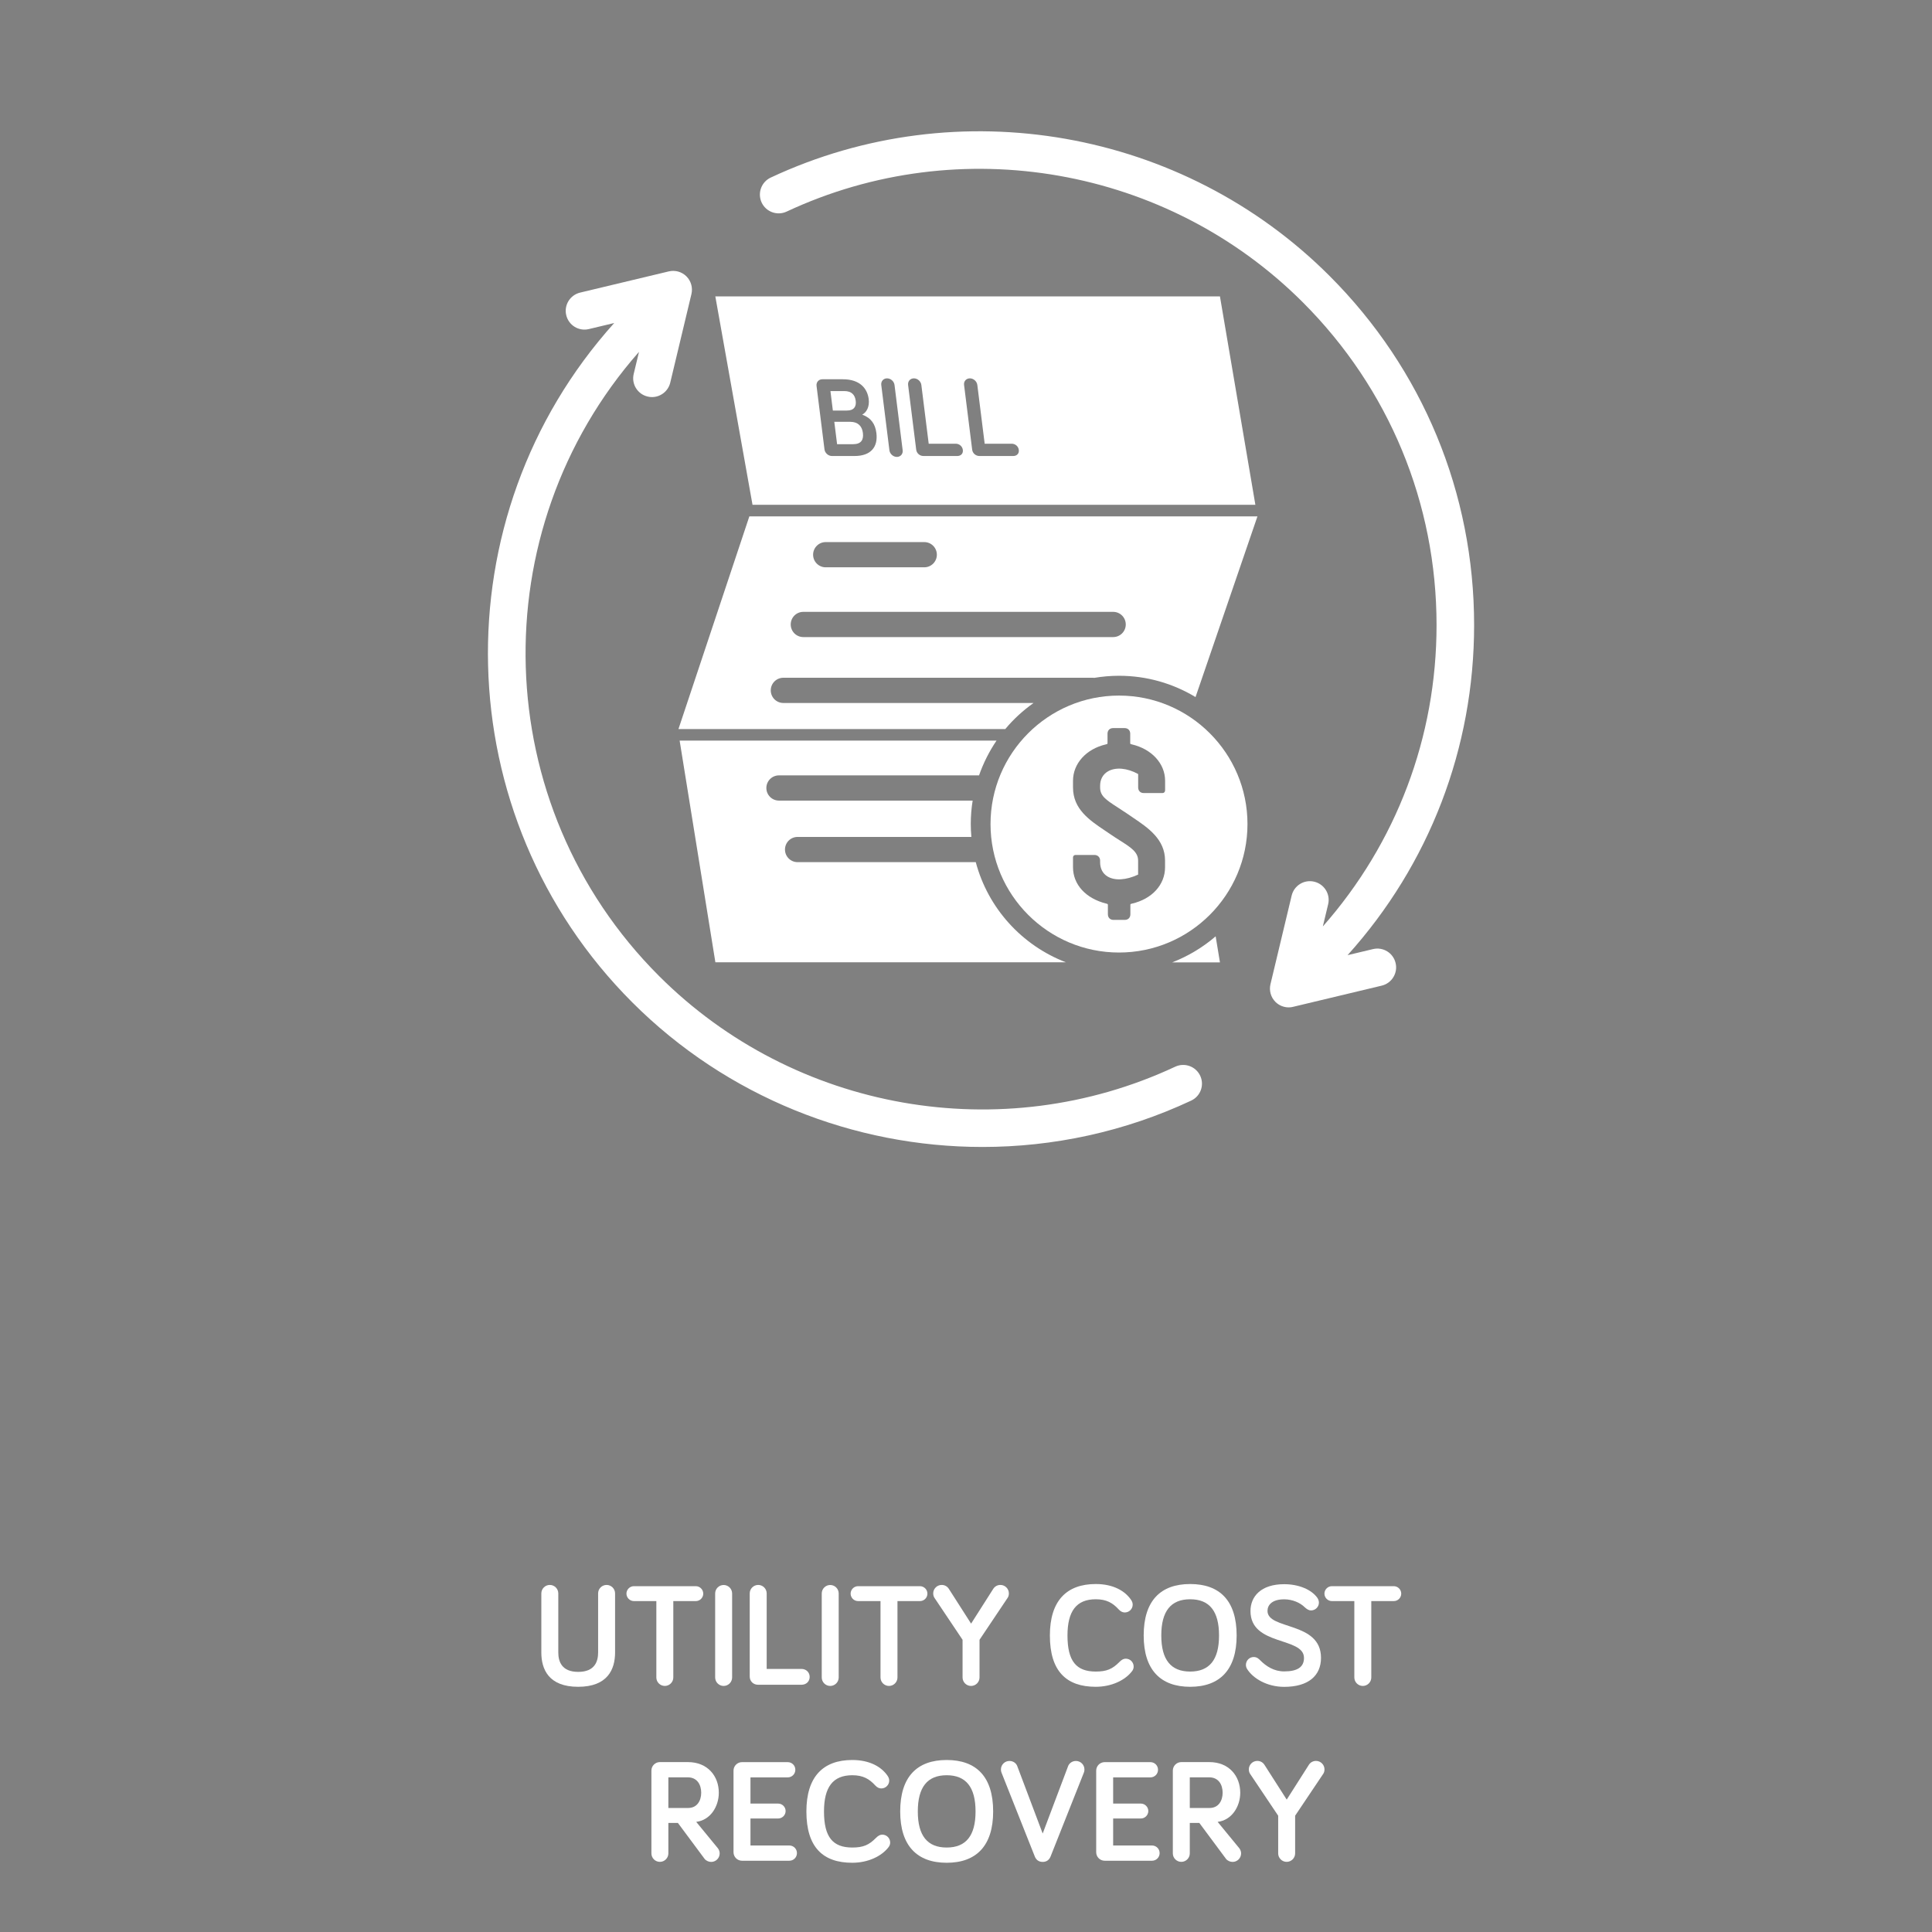 <?xml version="1.0" encoding="utf-8"?>
<!-- Generator: Adobe Illustrator 27.9.0, SVG Export Plug-In . SVG Version: 6.00 Build 0)  -->
<svg version="1.1" xmlns="http://www.w3.org/2000/svg" xmlns:xlink="http://www.w3.org/1999/xlink" x="0px" y="0px"
	 viewBox="0 0 360 360" style="enable-background:new 0 0 360 360;" xml:space="preserve">
<rect x="0" y="0" width="360" height="360" fill="#808080" stroke="none"/>
<style type="text/css">
	.st0{fill:#FFFFFF;}
	.st1{fill:none;stroke:#000000;stroke-width:4.691;stroke-linecap:round;stroke-linejoin:round;stroke-miterlimit:10;}
</style>
<g id="Layer_1">
	<g>
		<path class="st0" d="M100.87,307.92v-11.01c0-0.87,0.71-1.58,1.58-1.58s1.58,0.71,1.58,1.58v11.01c0,1.67,0.63,3.61,3.71,3.61
			c3.09,0,3.71-1.94,3.71-3.61v-11.01c0-0.87,0.71-1.58,1.58-1.58s1.58,0.71,1.58,1.58v11.01c0,3.11-1.37,6.39-6.88,6.39
			C102.23,314.31,100.87,311.04,100.87,307.92z"/>
		<path class="st0" d="M125.46,298.34v14.23c0,0.87-0.71,1.58-1.58,1.58s-1.58-0.71-1.58-1.58v-14.23h-4.18
			c-0.76,0-1.39-0.63-1.39-1.39c0-0.76,0.63-1.39,1.39-1.39h11.53c0.76,0,1.39,0.63,1.39,1.39c0,0.77-0.63,1.39-1.39,1.39H125.46z"
			/>
		<path class="st0" d="M136.42,312.57c0,0.87-0.71,1.58-1.58,1.58s-1.58-0.71-1.58-1.58v-15.65c0-0.87,0.71-1.58,1.58-1.58
			s1.58,0.71,1.58,1.58V312.57z"/>
		<path class="st0" d="M149.34,310.98c0.9,0,1.53,0.66,1.53,1.48c0,0.85-0.63,1.47-1.53,1.47h-8.08c-0.9,0-1.56-0.66-1.56-1.53
			v-15.49c0-0.87,0.71-1.58,1.58-1.58s1.58,0.71,1.58,1.58v14.07H149.34z"/>
		<path class="st0" d="M156.28,312.57c0,0.87-0.71,1.58-1.58,1.58s-1.58-0.71-1.58-1.58v-15.65c0-0.87,0.71-1.58,1.58-1.58
			s1.58,0.71,1.58,1.58V312.57z"/>
		<path class="st0" d="M167.23,298.34v14.23c0,0.87-0.71,1.58-1.58,1.58s-1.58-0.71-1.58-1.58v-14.23h-4.18
			c-0.76,0-1.39-0.63-1.39-1.39c0-0.76,0.63-1.39,1.39-1.39h11.53c0.76,0,1.39,0.63,1.39,1.39c0,0.77-0.63,1.39-1.39,1.39H167.23z"
			/>
		<path class="st0" d="M180.95,302.54l4.12-6.47c0.27-0.44,0.76-0.74,1.34-0.74c0.87,0,1.58,0.71,1.58,1.58
			c0,0.3-0.08,0.63-0.25,0.85l-5.22,7.79v7.02c0,0.87-0.71,1.58-1.58,1.58s-1.58-0.71-1.58-1.58v-7.02l-5.22-7.79
			c-0.16-0.22-0.25-0.55-0.25-0.85c0-0.87,0.71-1.58,1.58-1.58c0.57,0,1.04,0.27,1.34,0.74L180.95,302.54z"/>
		<path class="st0" d="M195.63,304.75c0-6.47,3.11-9.59,8.55-9.59c3.3,0,5.46,1.31,6.58,2.95c0.22,0.33,0.3,0.6,0.3,0.9
			c0,0.79-0.66,1.45-1.47,1.45c-0.38,0-0.76-0.16-1.12-0.55c-1.12-1.23-2.29-1.91-4.29-1.91c-3.63,0-5.27,2.24-5.27,6.75
			c0,4.78,1.64,6.72,5.27,6.72c2.02,0,3.11-0.46,4.42-1.8c0.44-0.44,0.79-0.6,1.17-0.6c0.82,0,1.47,0.66,1.47,1.47
			c0,0.33-0.11,0.6-0.27,0.82c-1.31,1.75-3.88,2.95-6.8,2.95C198.74,314.31,195.63,311.45,195.63,304.75z"/>
		<path class="st0" d="M213.11,304.75c0-6.47,3.14-9.59,8.66-9.59s8.66,3.11,8.66,9.59c0,6.39-3.14,9.56-8.66,9.56
			S213.11,311.15,213.11,304.75z M216.39,304.75c0,4.51,1.78,6.72,5.38,6.72s5.38-2.21,5.38-6.72c0-4.53-1.78-6.75-5.38-6.75
			S216.39,300.22,216.39,304.75z"/>
		<path class="st0" d="M239.29,298.01c-2.27,0-3.11,1.07-3.11,2.16c0,3.58,9.97,1.91,9.97,8.74c0,3.33-2.35,5.41-6.86,5.41
			c-3.25,0-5.84-1.61-6.91-3.33c-0.14-0.22-0.22-0.49-0.22-0.76c0-0.82,0.66-1.47,1.45-1.47c0.6,0,0.93,0.33,1.2,0.6
			c1.15,1.15,2.59,2.08,4.48,2.08c2.49,0,3.69-0.82,3.69-2.51c0-3.99-9.97-2.16-9.97-8.74c0-2.7,1.94-5,6.28-5
			c2.73,0,5.11,1.01,6.2,2.57c0.16,0.25,0.27,0.55,0.27,0.87c0,0.79-0.66,1.45-1.48,1.45c-0.38,0-0.76-0.22-1.17-0.6
			C242.26,298.64,240.84,298.01,239.29,298.01z"/>
		<path class="st0" d="M255.52,298.34v14.23c0,0.87-0.71,1.58-1.58,1.58s-1.58-0.71-1.58-1.58v-14.23h-4.18
			c-0.76,0-1.39-0.63-1.39-1.39c0-0.76,0.63-1.39,1.39-1.39h11.53c0.76,0,1.39,0.63,1.39,1.39c0,0.77-0.63,1.39-1.39,1.39H255.52z"
			/>
		<path class="st0" d="M124.54,339.67v5.68c0,0.87-0.71,1.58-1.58,1.58s-1.58-0.71-1.58-1.58v-15.43c0-0.87,0.71-1.58,1.58-1.58
			h5.22c3.69,0,5.76,2.62,5.76,5.71c0,2.59-1.58,5.11-4.21,5.43l4.04,4.92c0.25,0.33,0.33,0.66,0.33,0.96
			c0,0.87-0.71,1.58-1.58,1.58c-0.46,0-0.96-0.22-1.23-0.57l-4.97-6.69H124.54z M124.54,331.18v5.71h3.69
			c1.69,0,2.43-1.39,2.43-2.84c0-1.48-0.74-2.87-2.51-2.87H124.54z"/>
		<path class="st0" d="M139.84,336.07h5.16c0.76,0,1.39,0.63,1.39,1.39c0,0.76-0.63,1.39-1.39,1.39h-5.16v5.03h7.24
			c0.79,0,1.42,0.63,1.42,1.42s-0.63,1.42-1.42,1.42h-8.82c-0.87,0-1.58-0.71-1.58-1.58v-15.21c0-0.87,0.71-1.58,1.58-1.58h8.52
			c0.79,0,1.42,0.63,1.42,1.42c0,0.79-0.63,1.42-1.42,1.42h-6.94V336.07z"/>
		<path class="st0" d="M150.26,337.54c0-6.47,3.11-9.59,8.55-9.59c3.3,0,5.46,1.31,6.58,2.95c0.22,0.33,0.3,0.6,0.3,0.9
			c0,0.79-0.66,1.45-1.47,1.45c-0.38,0-0.76-0.16-1.12-0.55c-1.12-1.23-2.29-1.91-4.29-1.91c-3.63,0-5.27,2.24-5.27,6.75
			c0,4.78,1.64,6.72,5.27,6.72c2.02,0,3.11-0.46,4.42-1.8c0.44-0.44,0.79-0.6,1.17-0.6c0.82,0,1.47,0.66,1.47,1.47
			c0,0.33-0.11,0.6-0.27,0.82c-1.31,1.75-3.88,2.95-6.8,2.95C153.37,347.1,150.26,344.23,150.26,337.54z"/>
		<path class="st0" d="M167.74,337.54c0-6.47,3.14-9.59,8.66-9.59s8.66,3.11,8.66,9.59c0,6.39-3.14,9.56-8.66,9.56
			S167.74,343.93,167.74,337.54z M171.02,337.54c0,4.51,1.78,6.72,5.38,6.72s5.38-2.21,5.38-6.72c0-4.53-1.78-6.75-5.38-6.75
			S171.02,333.01,171.02,337.54z"/>
		<path class="st0" d="M192.82,345.93l-6.2-15.62c-0.08-0.19-0.11-0.36-0.11-0.6c0-0.87,0.71-1.58,1.58-1.58
			c0.79,0,1.28,0.49,1.45,0.93l4.75,12.59l4.75-12.59c0.16-0.41,0.66-0.93,1.45-0.93c0.87,0,1.58,0.71,1.58,1.58
			c0,0.25-0.03,0.41-0.11,0.6l-6.2,15.62c-0.22,0.55-0.66,1.01-1.48,1.01C193.48,346.94,193.04,346.47,192.82,345.93z"/>
		<path class="st0" d="M207.42,336.07h5.16c0.76,0,1.39,0.63,1.39,1.39c0,0.76-0.63,1.39-1.39,1.39h-5.16v5.03h7.24
			c0.79,0,1.42,0.63,1.42,1.42s-0.63,1.42-1.42,1.42h-8.82c-0.87,0-1.58-0.71-1.58-1.58v-15.21c0-0.87,0.71-1.58,1.58-1.58h8.52
			c0.79,0,1.42,0.63,1.42,1.42c0,0.79-0.63,1.42-1.42,1.42h-6.94V336.07z"/>
		<path class="st0" d="M221.7,339.67v5.68c0,0.87-0.71,1.58-1.58,1.58s-1.58-0.71-1.58-1.58v-15.43c0-0.87,0.71-1.58,1.58-1.58h5.22
			c3.69,0,5.76,2.62,5.76,5.71c0,2.59-1.58,5.11-4.21,5.43l4.04,4.92c0.25,0.33,0.33,0.66,0.33,0.96c0,0.87-0.71,1.58-1.58,1.58
			c-0.46,0-0.96-0.22-1.23-0.57l-4.97-6.69H221.7z M221.7,331.18v5.71h3.69c1.69,0,2.43-1.39,2.43-2.84c0-1.48-0.74-2.87-2.51-2.87
			H221.7z"/>
		<path class="st0" d="M239.76,335.33l4.12-6.47c0.27-0.44,0.76-0.74,1.34-0.74c0.87,0,1.58,0.71,1.58,1.58
			c0,0.3-0.08,0.63-0.25,0.85l-5.22,7.78v7.02c0,0.87-0.71,1.58-1.58,1.58s-1.58-0.71-1.58-1.58v-7.02l-5.22-7.78
			c-0.16-0.22-0.25-0.55-0.25-0.85c0-0.87,0.71-1.58,1.58-1.58c0.57,0,1.04,0.27,1.34,0.74L239.76,335.33z"/>
	</g>
</g>
<g id="Layer_2">
	<g>
		<path class="st0" d="M255.84,176.85l-4.74,1.13c15.24-16.92,23.58-38.57,23.58-61.51c0-24.59-9.57-47.7-26.96-65.08
			c-27.31-27.31-69.15-34.66-104.11-18.3c-1.75,0.82-2.5,2.9-1.69,4.65c0.82,1.75,2.9,2.5,4.65,1.69
			c32.31-15.12,70.97-8.32,96.2,16.91c16.06,16.06,24.91,37.42,24.91,60.14c0,20.89-7.5,40.62-21.19,56.15l0.99-4.13
			c0.45-1.88-0.71-3.76-2.59-4.21c-1.88-0.45-3.76,0.71-4.21,2.59l-3.95,16.52c-0.28,1.18,0.07,2.43,0.93,3.29
			c0.66,0.66,1.56,1.02,2.47,1.02c0.27,0,0.54-0.03,0.81-0.1l16.52-3.95c1.88-0.45,3.04-2.34,2.59-4.21
			C259.61,177.56,257.72,176.4,255.84,176.85z"/>
		<path class="st0" d="M223.64,200.45c-0.82-1.75-2.9-2.5-4.65-1.69c-32.31,15.12-70.97,8.32-96.2-16.91
			c-31.86-31.86-33.09-82.92-3.72-116.29l-0.99,4.12c-0.45,1.88,0.71,3.76,2.59,4.21c0.27,0.07,0.55,0.1,0.82,0.1
			c1.58,0,3.01-1.08,3.4-2.68l3.95-16.52c0.28-1.18-0.07-2.43-0.93-3.29c-0.86-0.86-2.1-1.21-3.29-0.93l-16.52,3.95
			c-1.88,0.45-3.04,2.34-2.59,4.21c0.45,1.88,2.33,3.04,4.21,2.59l4.73-1.13c-32.46,36.09-31.34,91.88,3.38,126.6
			c17.62,17.62,41.28,26.93,65.24,26.93c13.18,0,26.46-2.82,38.87-8.63C223.7,204.28,224.46,202.2,223.64,200.45z"/>
		<path class="st1" d="M207.18,136.94"/>
		<path class="st1" d="M144.73,136.94"/>
		<g>
			<path class="st0" d="M192.59,130.99h-46.62c-1.3,0-2.35-1.05-2.35-2.35s1.05-2.35,2.35-2.35h57.73c0.06,0,0.12,0.01,0.19,0.02
				c1.5-0.25,3.05-0.39,4.62-0.39c5.21,0,10.09,1.45,14.26,3.97l11.53-33.65l0-0.02h-94.67l-13.21,39.63h60.9
				C188.85,134.01,190.63,132.38,192.59,130.99z M153.86,101.01h18.36c1.3,0,2.35,1.05,2.35,2.35s-1.05,2.35-2.35,2.35h-18.36
				c-1.3,0-2.35-1.05-2.35-2.35S152.57,101.01,153.86,101.01z M149.69,114.01h57.73c1.3,0,2.35,1.05,2.35,2.35s-1.05,2.35-2.35,2.35
				h-57.73c-1.3,0-2.35-1.05-2.35-2.35S148.39,114.01,149.69,114.01z"/>
			<path class="st0" d="M218.41,179.33h8.91l-0.8-4.86C224.14,176.52,221.4,178.17,218.41,179.33z"/>
			<path class="st0" d="M181.82,160.65h-33.2c-1.3,0-2.35-1.05-2.35-2.35s1.05-2.35,2.35-2.35H181c-0.07-0.8-0.11-1.6-0.11-2.41
				c0-1.48,0.12-2.94,0.35-4.36h-36.09c-1.3,0-2.35-1.05-2.35-2.35s1.05-2.35,2.35-2.35h37.28c0.81-2.31,1.91-4.49,3.26-6.48h-59.05
				l6.66,41.31h65.32C190.42,176.17,184.1,169.23,181.82,160.65z"/>
		</g>
		<g>
			<path class="st0" d="M158.43,78.6h-2.97l0.52,4.17h2.97c1.51,0,2-0.81,1.84-2.08C160.64,79.38,159.84,78.6,158.43,78.6z"/>
			<path class="st0" d="M159.45,74.68c-0.14-1.11-0.78-1.81-2.12-1.81h-2.59l0.45,3.63h2.59C159.13,76.51,159.59,75.75,159.45,74.68
				z"/>
			<path class="st0" d="M227.32,55.23h-94.03l6.93,38.83h93.7L227.32,55.23z M159.23,84.97h-4.21c-0.68,0-1.3-0.55-1.39-1.23
				l-1.48-11.84c-0.08-0.68,0.4-1.23,1.08-1.23h3.82c3.21,0,4.57,1.74,4.82,3.7c0.18,1.4-0.39,2.47-1.21,2.89
				c1.67,0.62,2.43,1.76,2.64,3.42C163.63,83.27,162.29,84.97,159.23,84.97z M167.12,85.14c-0.68,0-1.3-0.55-1.39-1.23l-1.52-12.18
				c-0.08-0.68,0.4-1.23,1.08-1.23s1.3,0.55,1.39,1.23l1.52,12.18C168.28,84.59,167.8,85.14,167.12,85.14z M178.37,84.97h-6.29
				c-0.7,0-1.28-0.51-1.36-1.19l-1.51-12.05c-0.08-0.68,0.4-1.23,1.08-1.23s1.3,0.55,1.39,1.23l1.37,10.95h5.03
				c0.7,0,1.25,0.51,1.33,1.15C179.5,84.48,179.08,84.97,178.37,84.97z M188.8,84.97h-6.29c-0.7,0-1.28-0.51-1.36-1.19l-1.51-12.05
				c-0.09-0.68,0.4-1.23,1.08-1.23s1.3,0.55,1.39,1.23l1.37,10.95h5.03c0.7,0,1.25,0.51,1.33,1.15
				C189.93,84.48,189.5,84.97,188.8,84.97z"/>
		</g>
		<path class="st0" d="M208.51,129.61c-13.2,0-23.94,10.74-23.94,23.94s10.74,23.94,23.94,23.94s23.94-10.74,23.94-23.94
			S221.71,129.61,208.51,129.61z M217.09,147.32c0,0.25-0.2,0.45-0.45,0.45h-3.56c-0.59,0-1-0.43-1-1.04v-2.5
			c-2.05-1.13-4.18-1.32-5.61-0.51c-0.95,0.55-1.48,1.5-1.48,2.69v0.31c0,1.56,1,2.27,3.26,3.72c0.57,0.36,1.19,0.77,1.87,1.23
			c0.33,0.23,0.67,0.46,1.02,0.7c2.79,1.88,5.95,4.02,5.95,7.98v1.25c0,3.26-2.43,5.92-6.18,6.78c-0.22,0.05-0.26,0.1-0.26,0.1
			c0,0-0.02,0.03-0.02,0.17v1.72c0,0.62-0.42,1.04-1.04,1.04h-2.11c-0.62,0-1.04-0.42-1.04-1.04v-1.72c0-0.16,0-0.2-0.28-0.27
			c-3.83-0.95-6.22-3.55-6.22-6.78v-1.84c0-0.25,0.2-0.45,0.45-0.45h3.56c0.6,0,1.04,0.44,1.04,1.04v0.31
			c0,1.17,0.47,2.09,1.35,2.64c1.36,0.84,3.48,0.72,5.73-0.33v-2.62c0-1.59-1.36-2.45-3.41-3.75c-0.58-0.37-1.2-0.76-1.83-1.2
			c-0.3-0.21-0.61-0.42-0.92-0.62c-2.93-1.97-5.97-4.02-5.97-8.05v-1.25c0-3.21,2.47-5.94,6.15-6.78c0.22-0.05,0.26-0.1,0.26-0.1
			c0,0,0.02-0.03,0.02-0.17v-1.72c0-0.62,0.42-1.04,1.04-1.04h2.15c0.62,0,1.04,0.42,1.04,1.04v1.72c0,0.14,0.02,0.17,0.02,0.17
			c0,0,0.04,0.05,0.26,0.1c3.72,0.86,6.22,3.58,6.22,6.78V147.32z"/>
	</g>
</g>
</svg>
